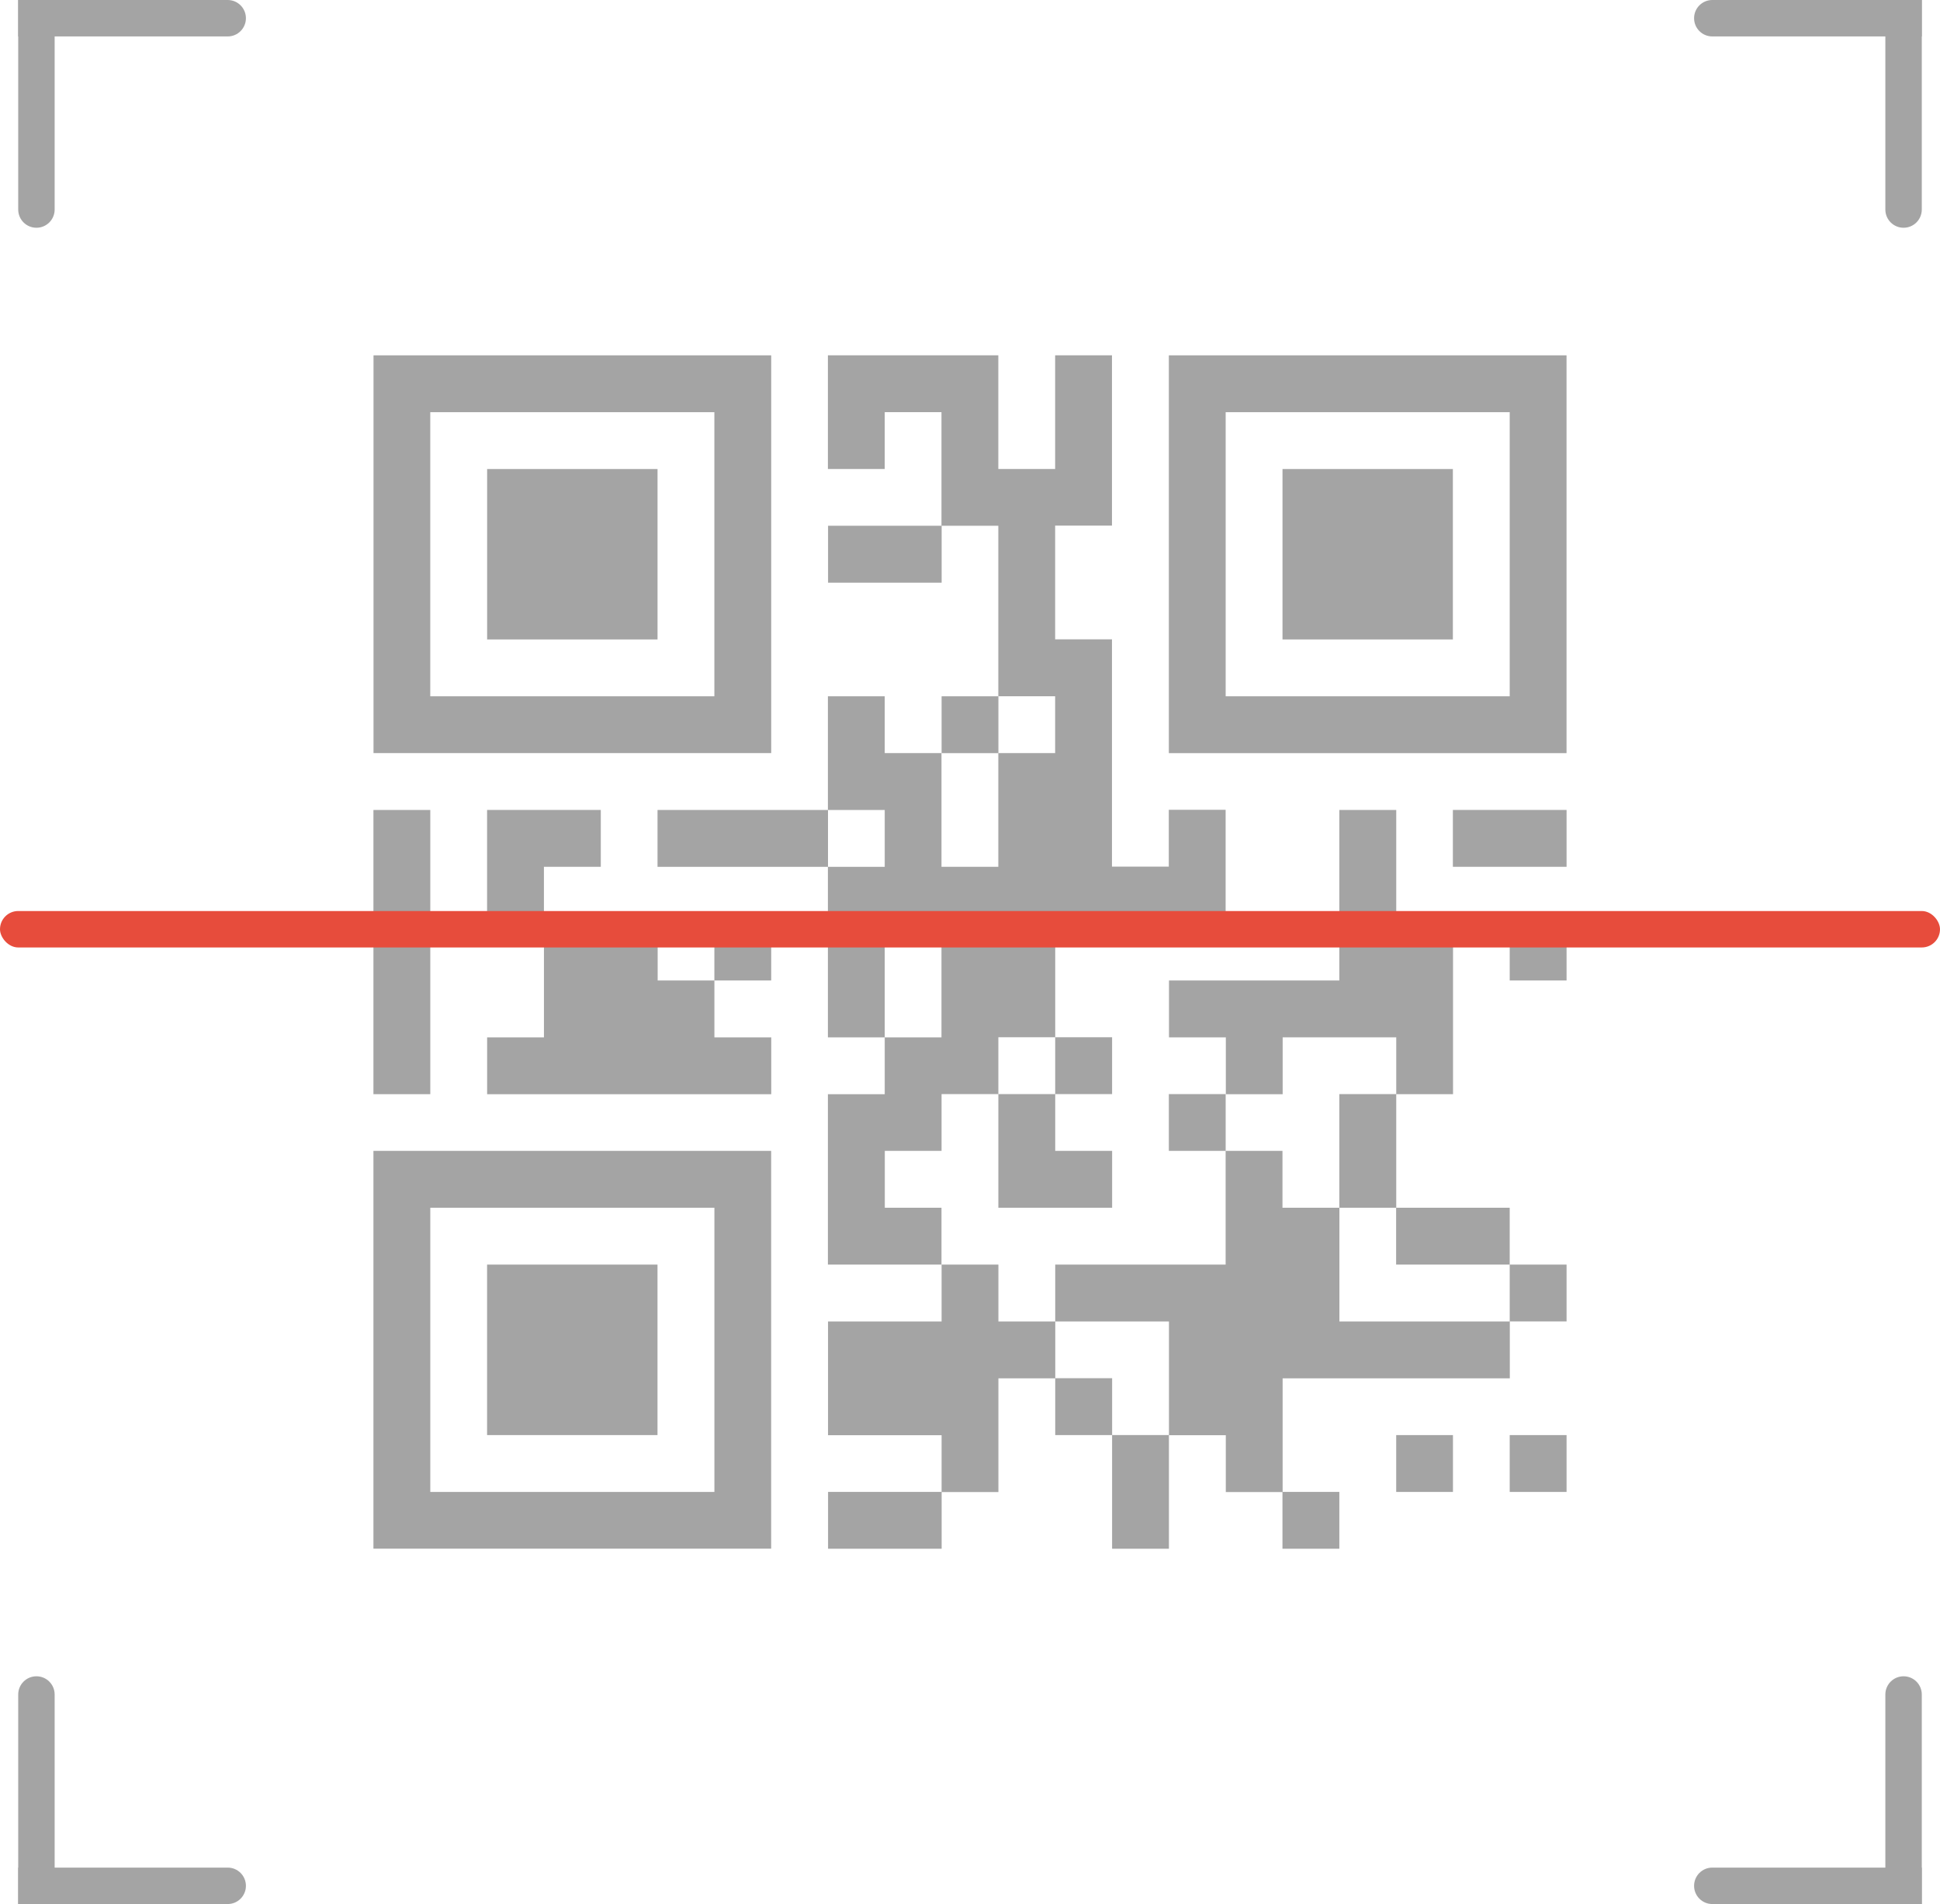 <svg width="213" height="209" viewBox="0 0 213 209" fill="none" xmlns="http://www.w3.org/2000/svg">
<path d="M72.193 107.624H78.437V113.868H84.677V120.108H53.483V113.868H59.723V101.384H72.207V107.624H72.193ZM153.294 163.765H159.525V157.525H153.294V163.765ZM78.433 107.624H84.672V101.384H78.433V107.624ZM165.756 163.765H172V157.525H165.756V163.765ZM90.916 170H103.387V163.76H90.916V170ZM147.051 170V163.76H140.807V170H147.051ZM122.101 170H128.341V157.52H122.101V170ZM72.193 88.909V95.149H90.908V88.909H72.193ZM65.963 95.145V88.905H53.479V101.384H59.719V95.145H65.963ZM84.672 82.665H41.009V39.004H84.672V82.665ZM78.433 45.244H47.24V76.43H78.433V45.244ZM53.479 157.525H72.189V138.81H53.479V157.525ZM115.857 151.281V157.525H122.105V151.281H115.857ZM72.193 51.484H53.483V70.19H72.193V51.484ZM171.996 39.004V82.67H128.332V39.004H171.996ZM165.756 45.244H134.571V76.43H165.756V45.244ZM41 126.326H84.668V169.991H41V126.326ZM47.244 163.765H78.437V132.57H47.244V163.765ZM47.244 88.909H41V120.104H47.244V88.909ZM128.332 120.095V126.326H134.571V120.095H128.332ZM109.618 145.05V138.81H103.382V145.054H90.912V157.538H103.382V163.778H109.618V151.294H115.862V145.054H109.618V145.05ZM90.916 63.959H103.387V57.711H90.916V63.959ZM140.811 113.864H153.299V120.104H159.534V101.393H153.299V88.909H147.051V107.624H128.349V113.868H134.589V120.108H140.828V113.868H140.811V113.864ZM147.051 132.57H140.807V126.326H134.567V138.81H115.857V145.054H128.345V157.538H134.585V163.778H140.824V151.294H165.769V145.054H147.059V132.57H147.051ZM147.051 132.57H153.299V120.095H147.051V132.57ZM97.147 132.57V126.326H103.378V120.095H109.613V113.855H115.857V101.371H134.567V88.888H128.327V95.127H122.088V70.177H115.848V57.693H122.088V39H115.848V51.48H109.609V39H90.899V51.48H97.138V45.24H103.369V57.711H109.609V76.425H115.848V82.665H109.609V95.145H103.369V82.665H97.138V76.43H90.899V88.909H97.138V95.149H90.899V113.868H97.138V101.384H103.369V113.868H97.138V120.108H90.899V138.81H103.369V132.57H97.147ZM165.756 138.81V132.57H153.286V138.81H165.756ZM159.517 51.484H140.811V70.19H159.517V51.484ZM109.618 132.57H122.105V126.326H115.857V120.095H109.613V132.57H109.618ZM122.101 120.095V113.855H115.853V120.095H122.101ZM159.517 95.145H172V88.905H159.517V95.145ZM165.756 145.05H172V138.81H165.756V145.05ZM165.756 107.624H172V101.384H165.756V107.624ZM109.618 76.43H103.382V82.67H109.618V76.43Z" fill="#A4A4A4"/>
<path d="M2 4L2 0L25 0C26.105 0 27 0.895 27 2C27 3.105 26.105 4 25 4L2 4Z" fill="#A4A4A4"/>
<path d="M188 4C186.895 4 186 3.105 186 2C186 0.895 186.895 0 188 0L211 0V4L188 4Z" fill="#A4A4A4"/>
<path d="M2 0H6V23C6 24.105 5.105 25 4 25C2.895 25 2 24.105 2 23V0Z" fill="#A4A4A4"/>
<path d="M2 209L2 205H25C26.105 205 27 205.895 27 207C27 208.105 26.105 209 25 209H2Z" fill="#A4A4A4"/>
<path d="M188 209C186.895 209 186 208.105 186 207C186 205.895 186.895 205 188 205H211V209H188Z" fill="#A4A4A4"/>
<path d="M207 23C207 24.105 207.895 25 209 25C210.105 25 211 24.105 211 23V0H207V23Z" fill="#A4A4A4"/>
<path d="M6 209H2V186C2 184.895 2.895 184 4 184C5.105 184 6 184.895 6 186V209Z" fill="#A4A4A4"/>
<path d="M207 186C207 184.895 207.895 184 209 184C210.105 184 211 184.895 211 186V209H207V186Z" fill="#A4A4A4"/>
<rect y="100" width="213" height="4" rx="2" fill="#E74C3C"/>
</svg>
